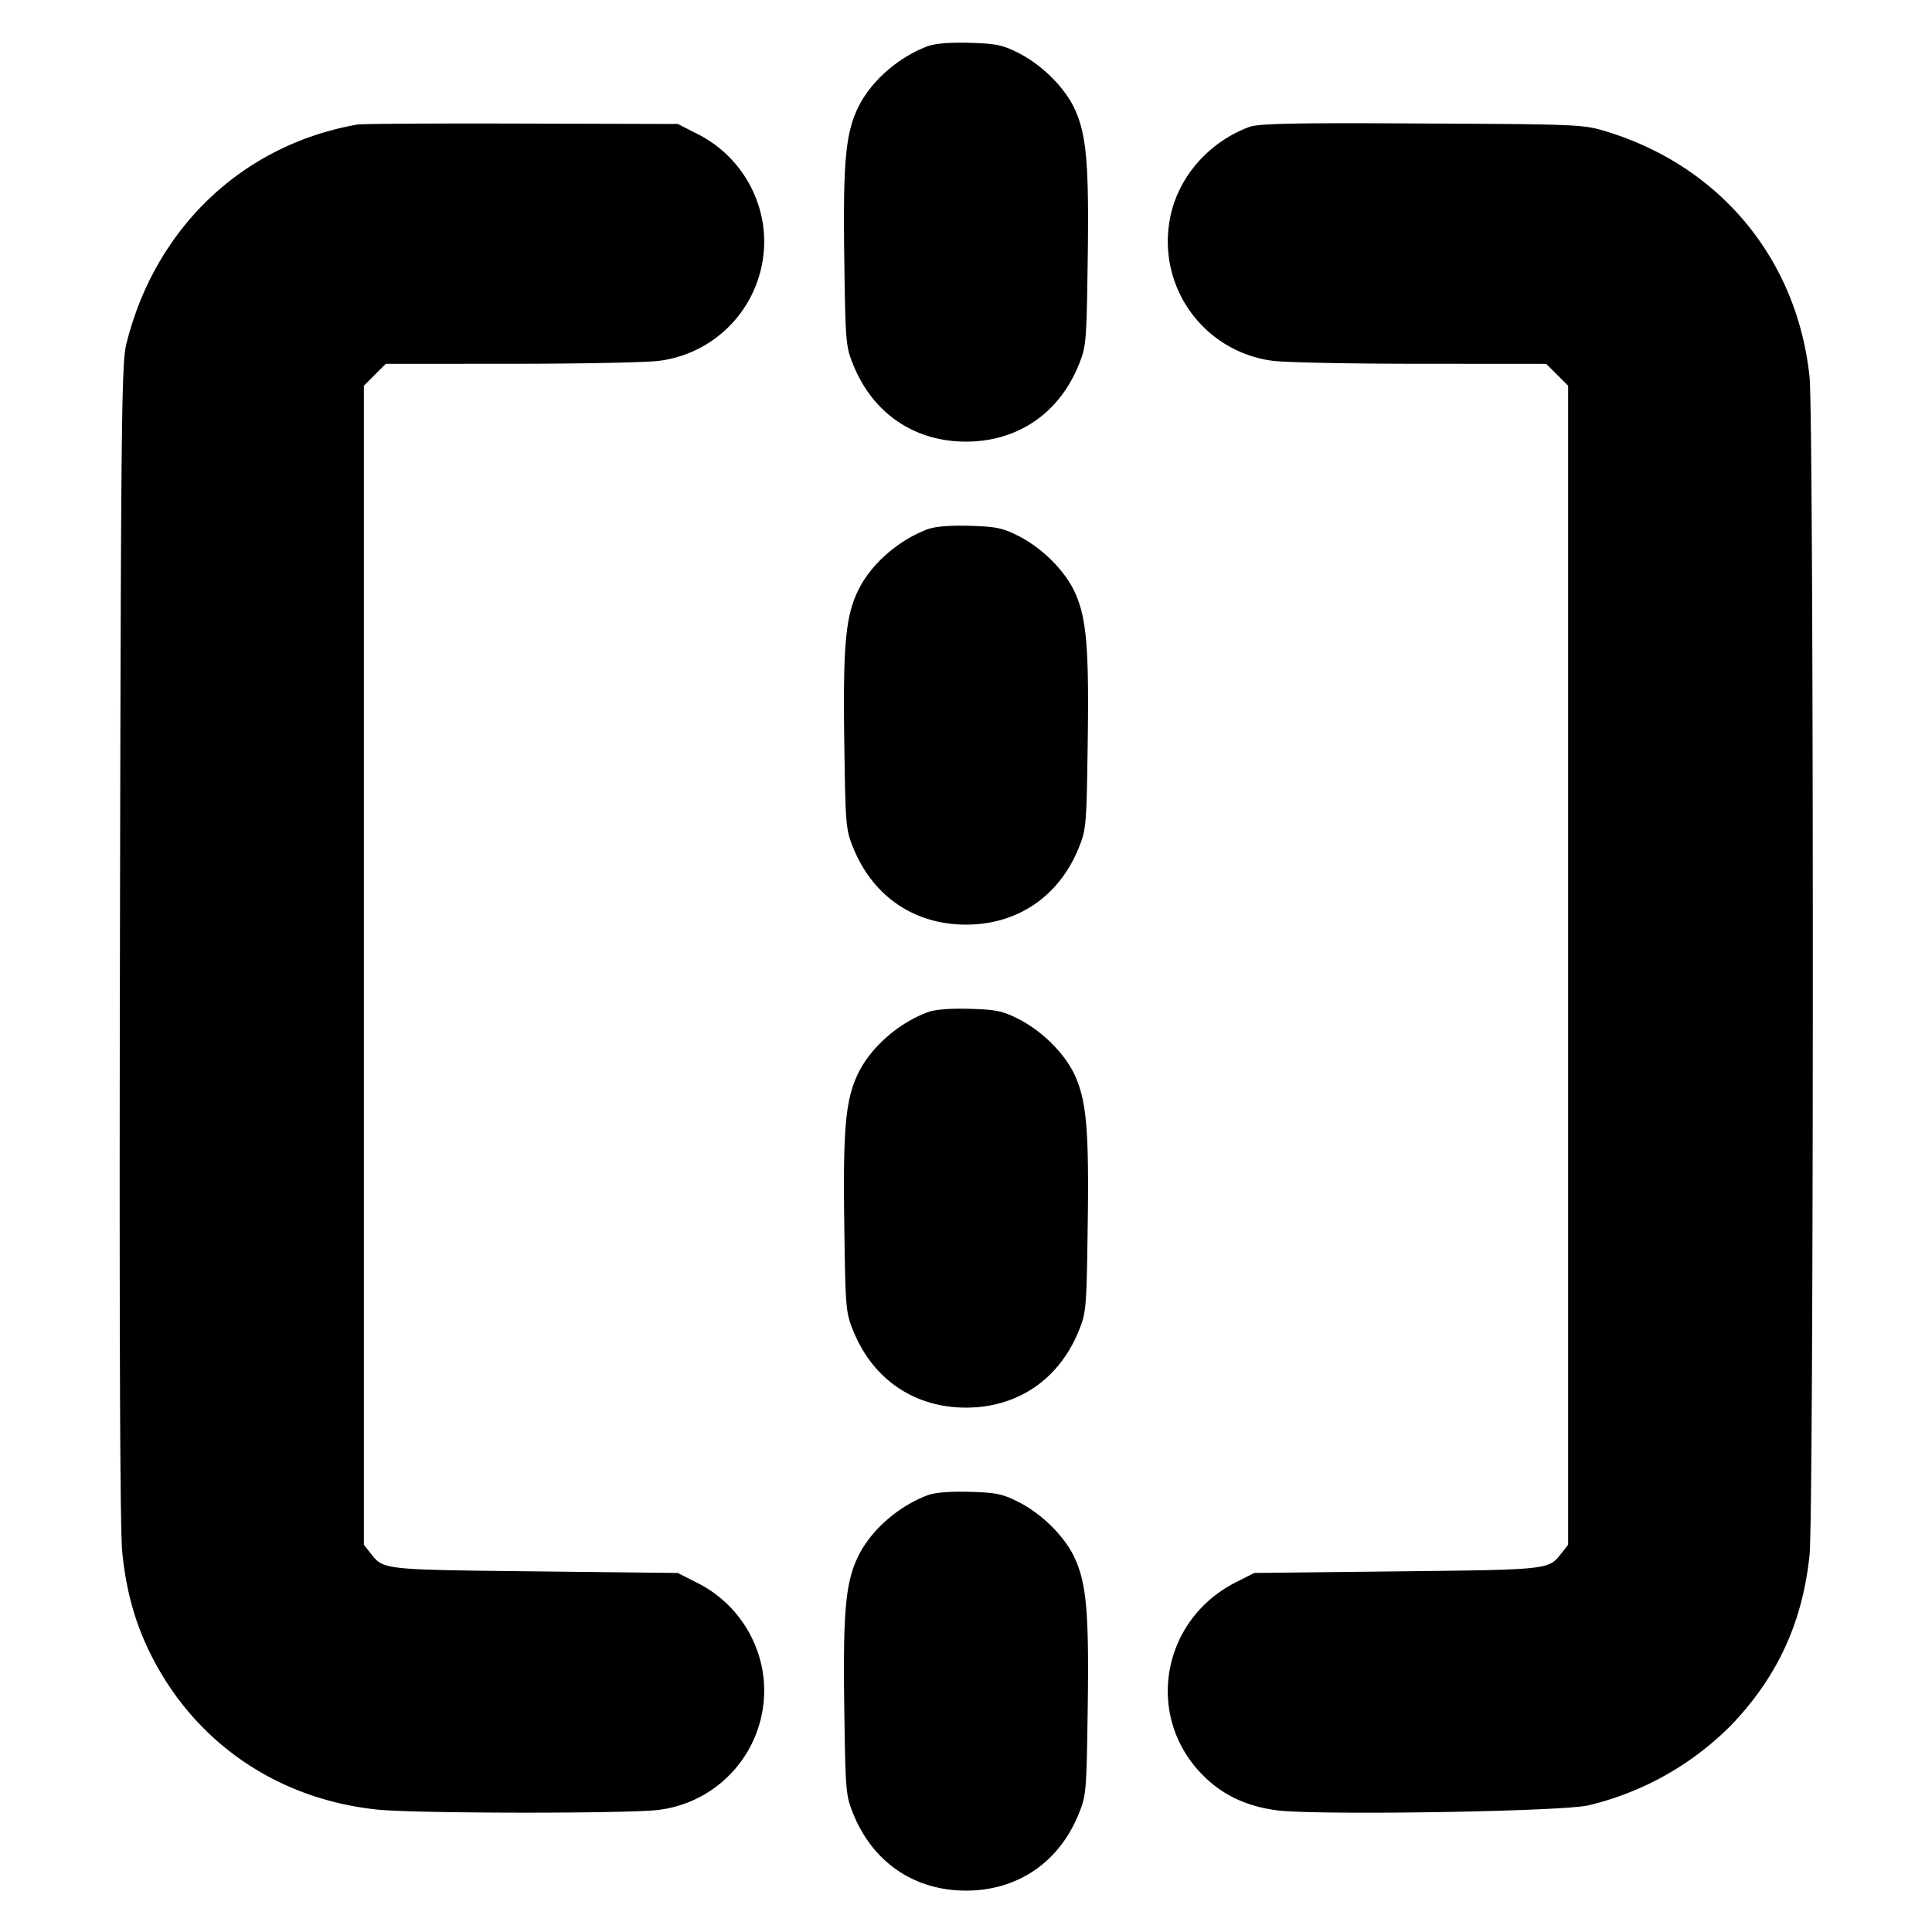 <svg xmlns="http://www.w3.org/2000/svg" width="24" height="24" fill="none" stroke="currentColor" stroke-linecap="round" stroke-linejoin="round" stroke-width="3"><path fill="#000" fill-rule="evenodd" stroke="none" d="M11.516.577c-.371.142-.711.446-.864.774-.149.319-.181.681-.164 1.869.015 1.052.018 1.086.118 1.328.246.593.759.938 1.394.938s1.148-.345 1.394-.938c.1-.242.103-.276.118-1.328.017-1.187-.015-1.549-.163-1.869-.124-.266-.406-.546-.699-.694-.195-.099-.28-.116-.608-.125q-.382-.01-.526.045m-7.076.97c-1.426.25-2.516 1.286-2.872 2.732-.058.234-.066 1.006-.078 7.421-.009 4.735.001 7.301.028 7.575.048.482.156.873.347 1.261.545 1.103 1.573 1.812 2.818 1.943.471.05 3.169.052 3.507.003a1.494 1.494 0 0 0 1.287-1.7 1.51 1.51 0 0 0-.829-1.126l-.228-.116-1.78-.02c-1.895-.021-1.875-.019-2.037-.225l-.083-.106V4.792l.136-.136.136-.136 1.574-.001c.866 0 1.686-.017 1.824-.037a1.494 1.494 0 0 0 1.287-1.7 1.51 1.51 0 0 0-.829-1.126L8.42 1.54l-1.94-.005c-1.067-.003-1.985.002-2.04.012m11.076.031c-.531.199-.921.672-.993 1.204a1.494 1.494 0 0 0 1.287 1.7c.138.02.958.037 1.824.037l1.574.001.136.136.136.136v14.397l-.083.106c-.162.206-.142.204-2.037.225l-1.78.02-.228.116c-.93.471-1.133 1.673-.407 2.399.242.242.53.38.906.432.47.066 3.544.018 3.879-.06a3.7 3.7 0 0 0 1.778-.999c.573-.6.883-1.272.971-2.111.054-.511.054-14.123 0-14.634-.154-1.465-1.111-2.619-2.526-3.05-.284-.087-.354-.09-2.293-.099-1.604-.009-2.029 0-2.144.044m-4 4.999c-.371.142-.711.446-.864.774-.149.319-.181.681-.164 1.869.015 1.052.018 1.086.118 1.328.246.593.759.938 1.394.938s1.148-.345 1.394-.938c.1-.242.103-.276.118-1.328.017-1.187-.015-1.549-.163-1.869-.124-.266-.406-.546-.699-.694-.195-.099-.28-.116-.608-.125q-.382-.01-.526.045m0 6c-.371.142-.711.446-.864.774-.149.319-.181.681-.164 1.869.015 1.052.018 1.086.118 1.328.246.593.759.938 1.394.938s1.148-.345 1.394-.938c.1-.242.103-.276.118-1.328.017-1.187-.015-1.549-.163-1.869-.124-.266-.406-.546-.699-.694-.195-.099-.28-.116-.608-.125q-.382-.01-.526.045m0 6c-.371.142-.711.446-.864.774-.149.319-.181.681-.164 1.869.015 1.052.018 1.086.118 1.328.246.593.759.938 1.394.938s1.148-.345 1.394-.938c.1-.242.103-.276.118-1.328.017-1.187-.015-1.549-.163-1.869-.124-.266-.406-.546-.699-.694-.195-.099-.28-.116-.608-.125q-.382-.01-.526.045"/></svg>